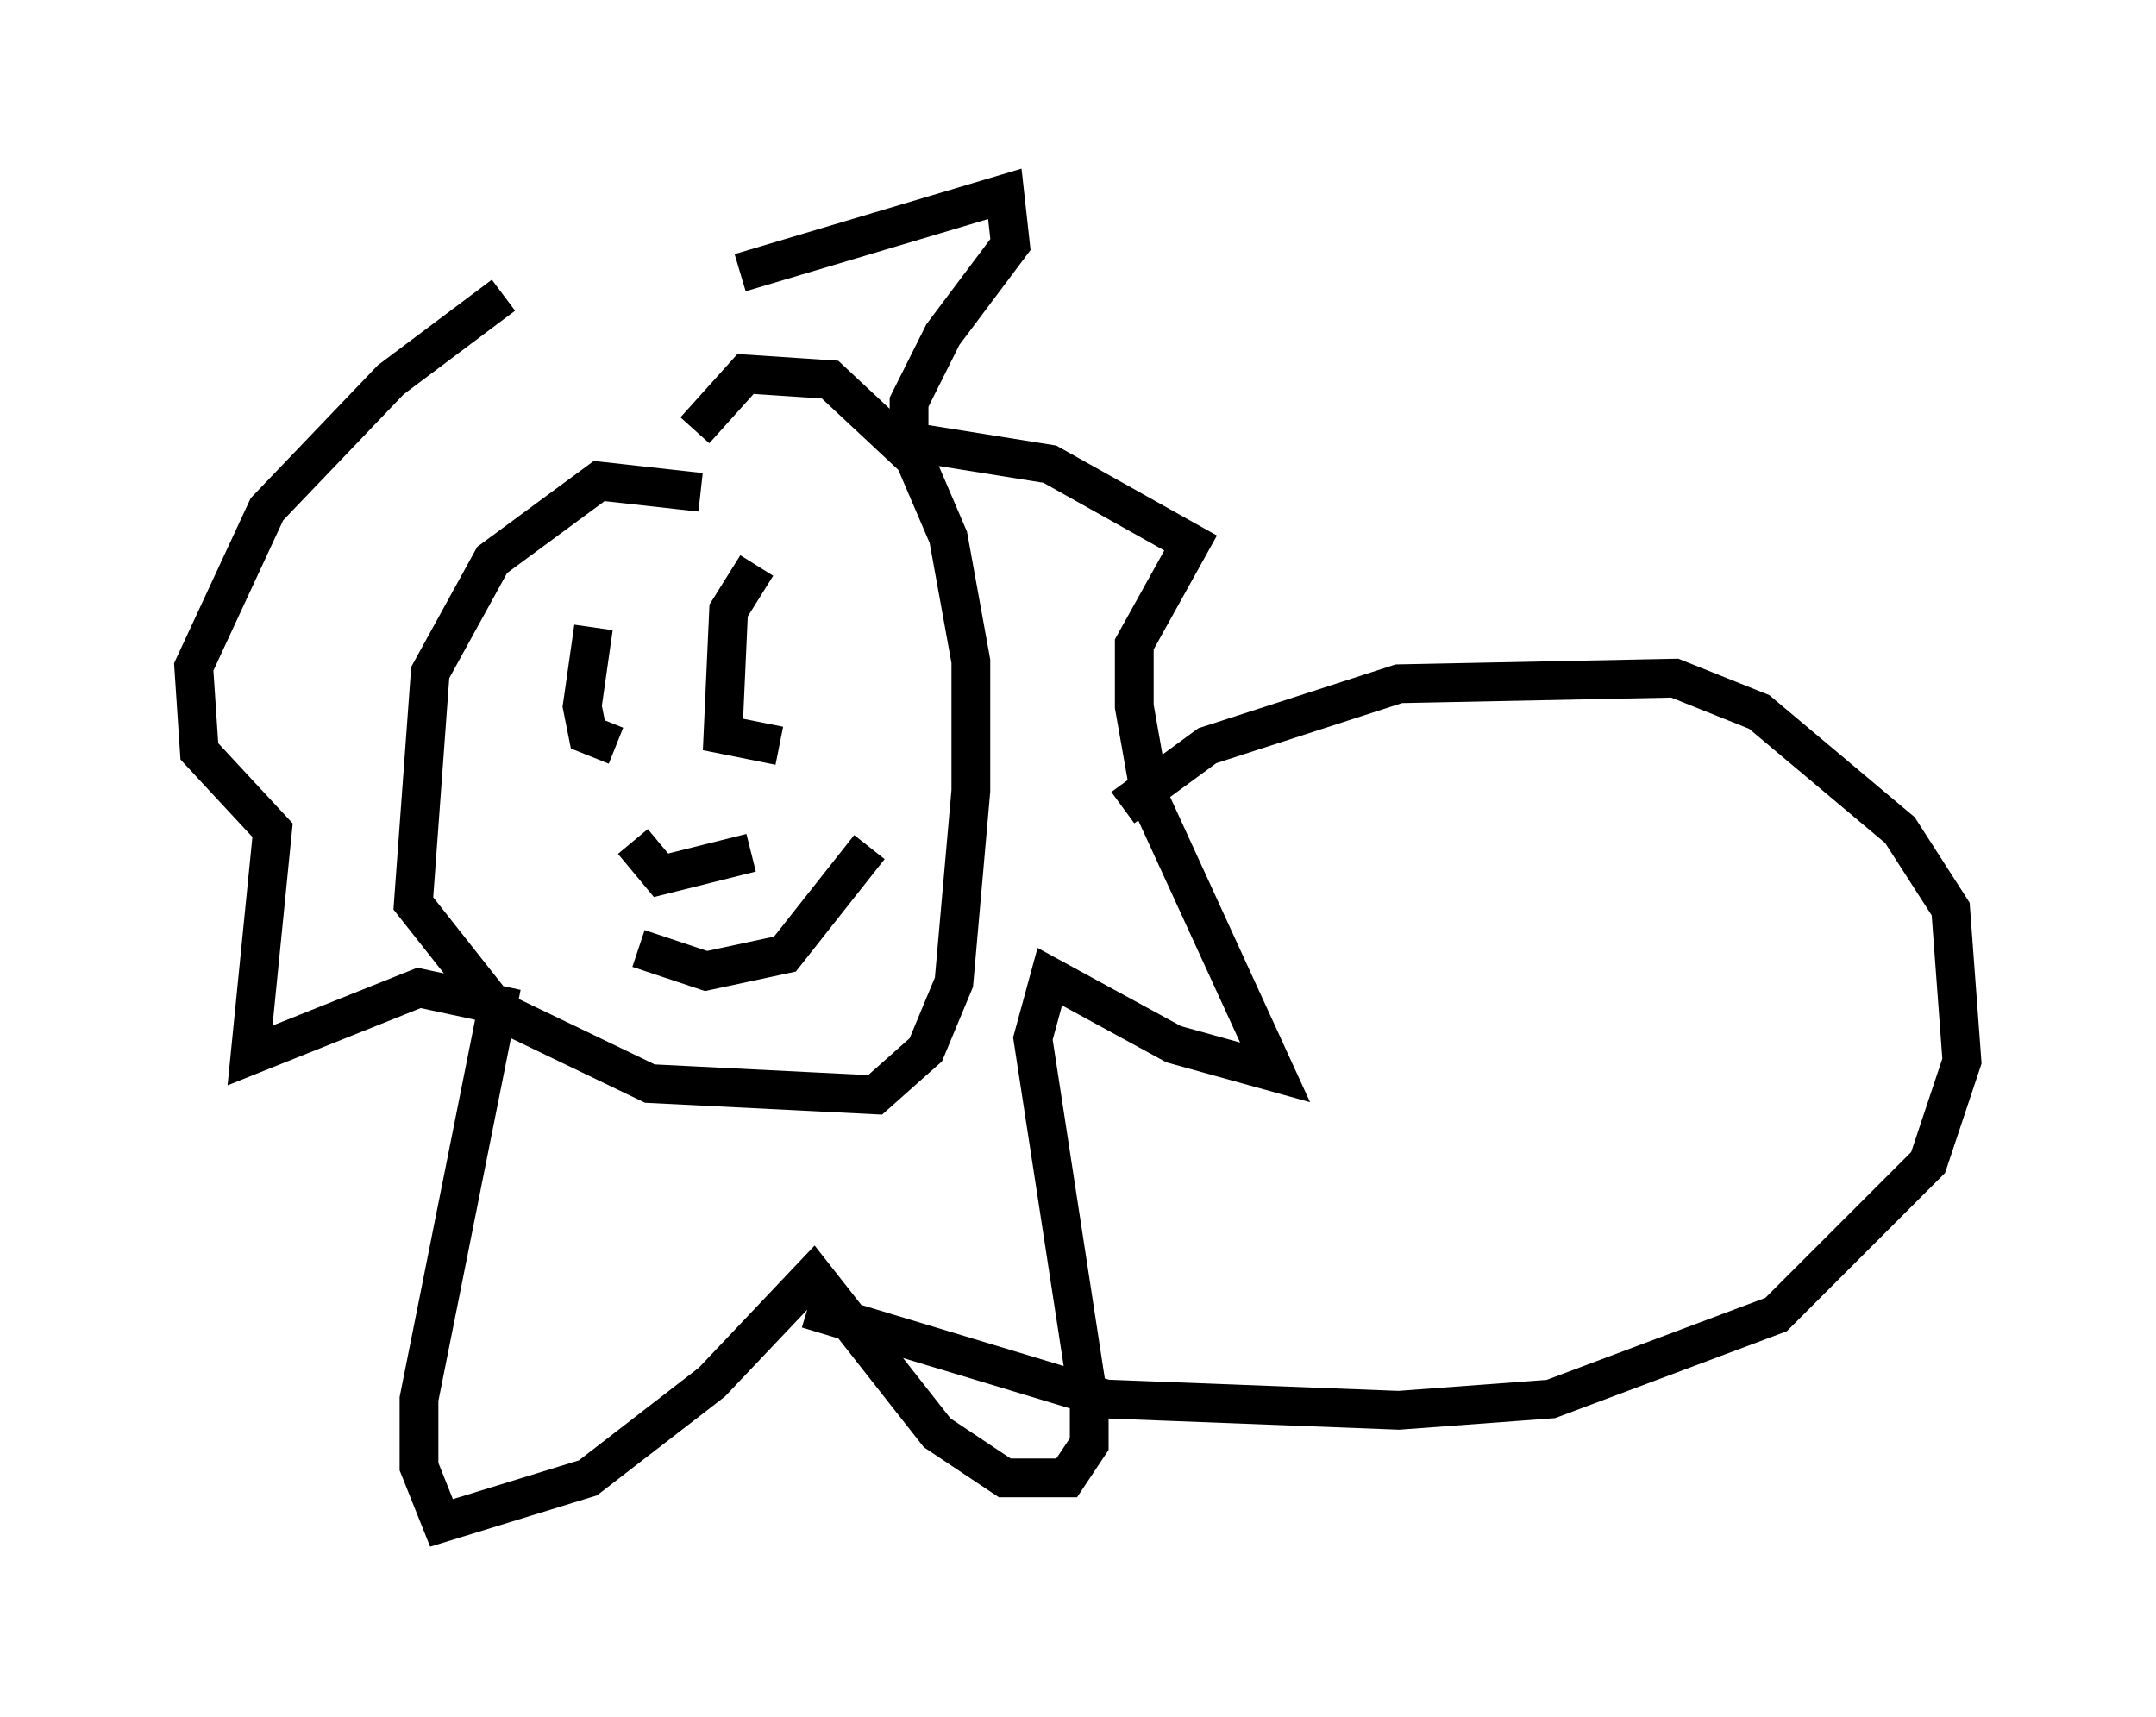 <?xml version="1.0" encoding="utf-8" ?>
<svg baseProfile="full" height="44.279" version="1.1" width="55.609" xmlns="http://www.w3.org/2000/svg" xmlns:ev="http://www.w3.org/2001/xml-events" xmlns:xlink="http://www.w3.org/1999/xlink"><defs /><rect fill="white" height="44.279" width="55.609" x="0" y="0" /><path d="M16.33, 9.358 m2.76, -2.324 l6.827, -2.034 0.145, 1.307 l-1.743, 2.324 -0.872, 1.743 l0.0, 1.017 3.631, 0.581 l3.631, 2.034 -1.453, 2.615 l0.0, 1.598 0.436, 2.469 l3.196, 6.972 -2.615, -0.726 l-3.196, -1.743 -0.436, 1.598 l1.453, 9.441 0.0, 1.017 l-0.581, 0.872 -1.598, 0.0 l-1.743, -1.162 -3.196, -4.067 l-2.615, 2.76 -3.196, 2.469 l-3.777, 1.162 -0.581, -1.453 l0.0, -1.743 2.034, -10.168 l-2.034, -0.436 -4.358, 1.743 l0.581, -5.81 -1.888, -2.034 l-0.145, -2.179 1.888, -4.067 l3.196, -3.341 2.905, -2.179 m5.084, 5.084 l-2.615, -0.291 -2.76, 2.034 l-1.598, 2.905 -0.436, 5.955 l2.179, 2.76 3.922, 1.888 l5.81, 0.291 1.307, -1.162 l0.726, -1.743 0.436, -4.939 l0.0, -3.341 -0.581, -3.196 l-0.872, -2.034 -2.179, -2.034 l-2.179, -0.145 -1.307, 1.453 m-2.615, 5.084 l-0.291, 2.034 0.145, 0.726 l0.726, 0.291 m3.631, -4.648 l-0.726, 1.162 -0.145, 3.196 l1.453, 0.291 m-3.777, 2.469 l0.726, 0.872 2.324, -0.581 m-2.905, 2.469 l1.743, 0.581 2.034, -0.436 l2.179, -2.76 m6.536, -1.017 l2.179, -1.598 4.939, -1.598 l7.117, -0.145 2.179, 0.872 l3.631, 3.05 1.307, 2.034 l0.291, 3.922 -0.872, 2.615 l-3.922, 3.922 -5.81, 2.179 l-3.922, 0.291 -7.553, -0.291 l-7.698, -2.324 " fill="none" stroke="black" stroke-width="1" /></svg>